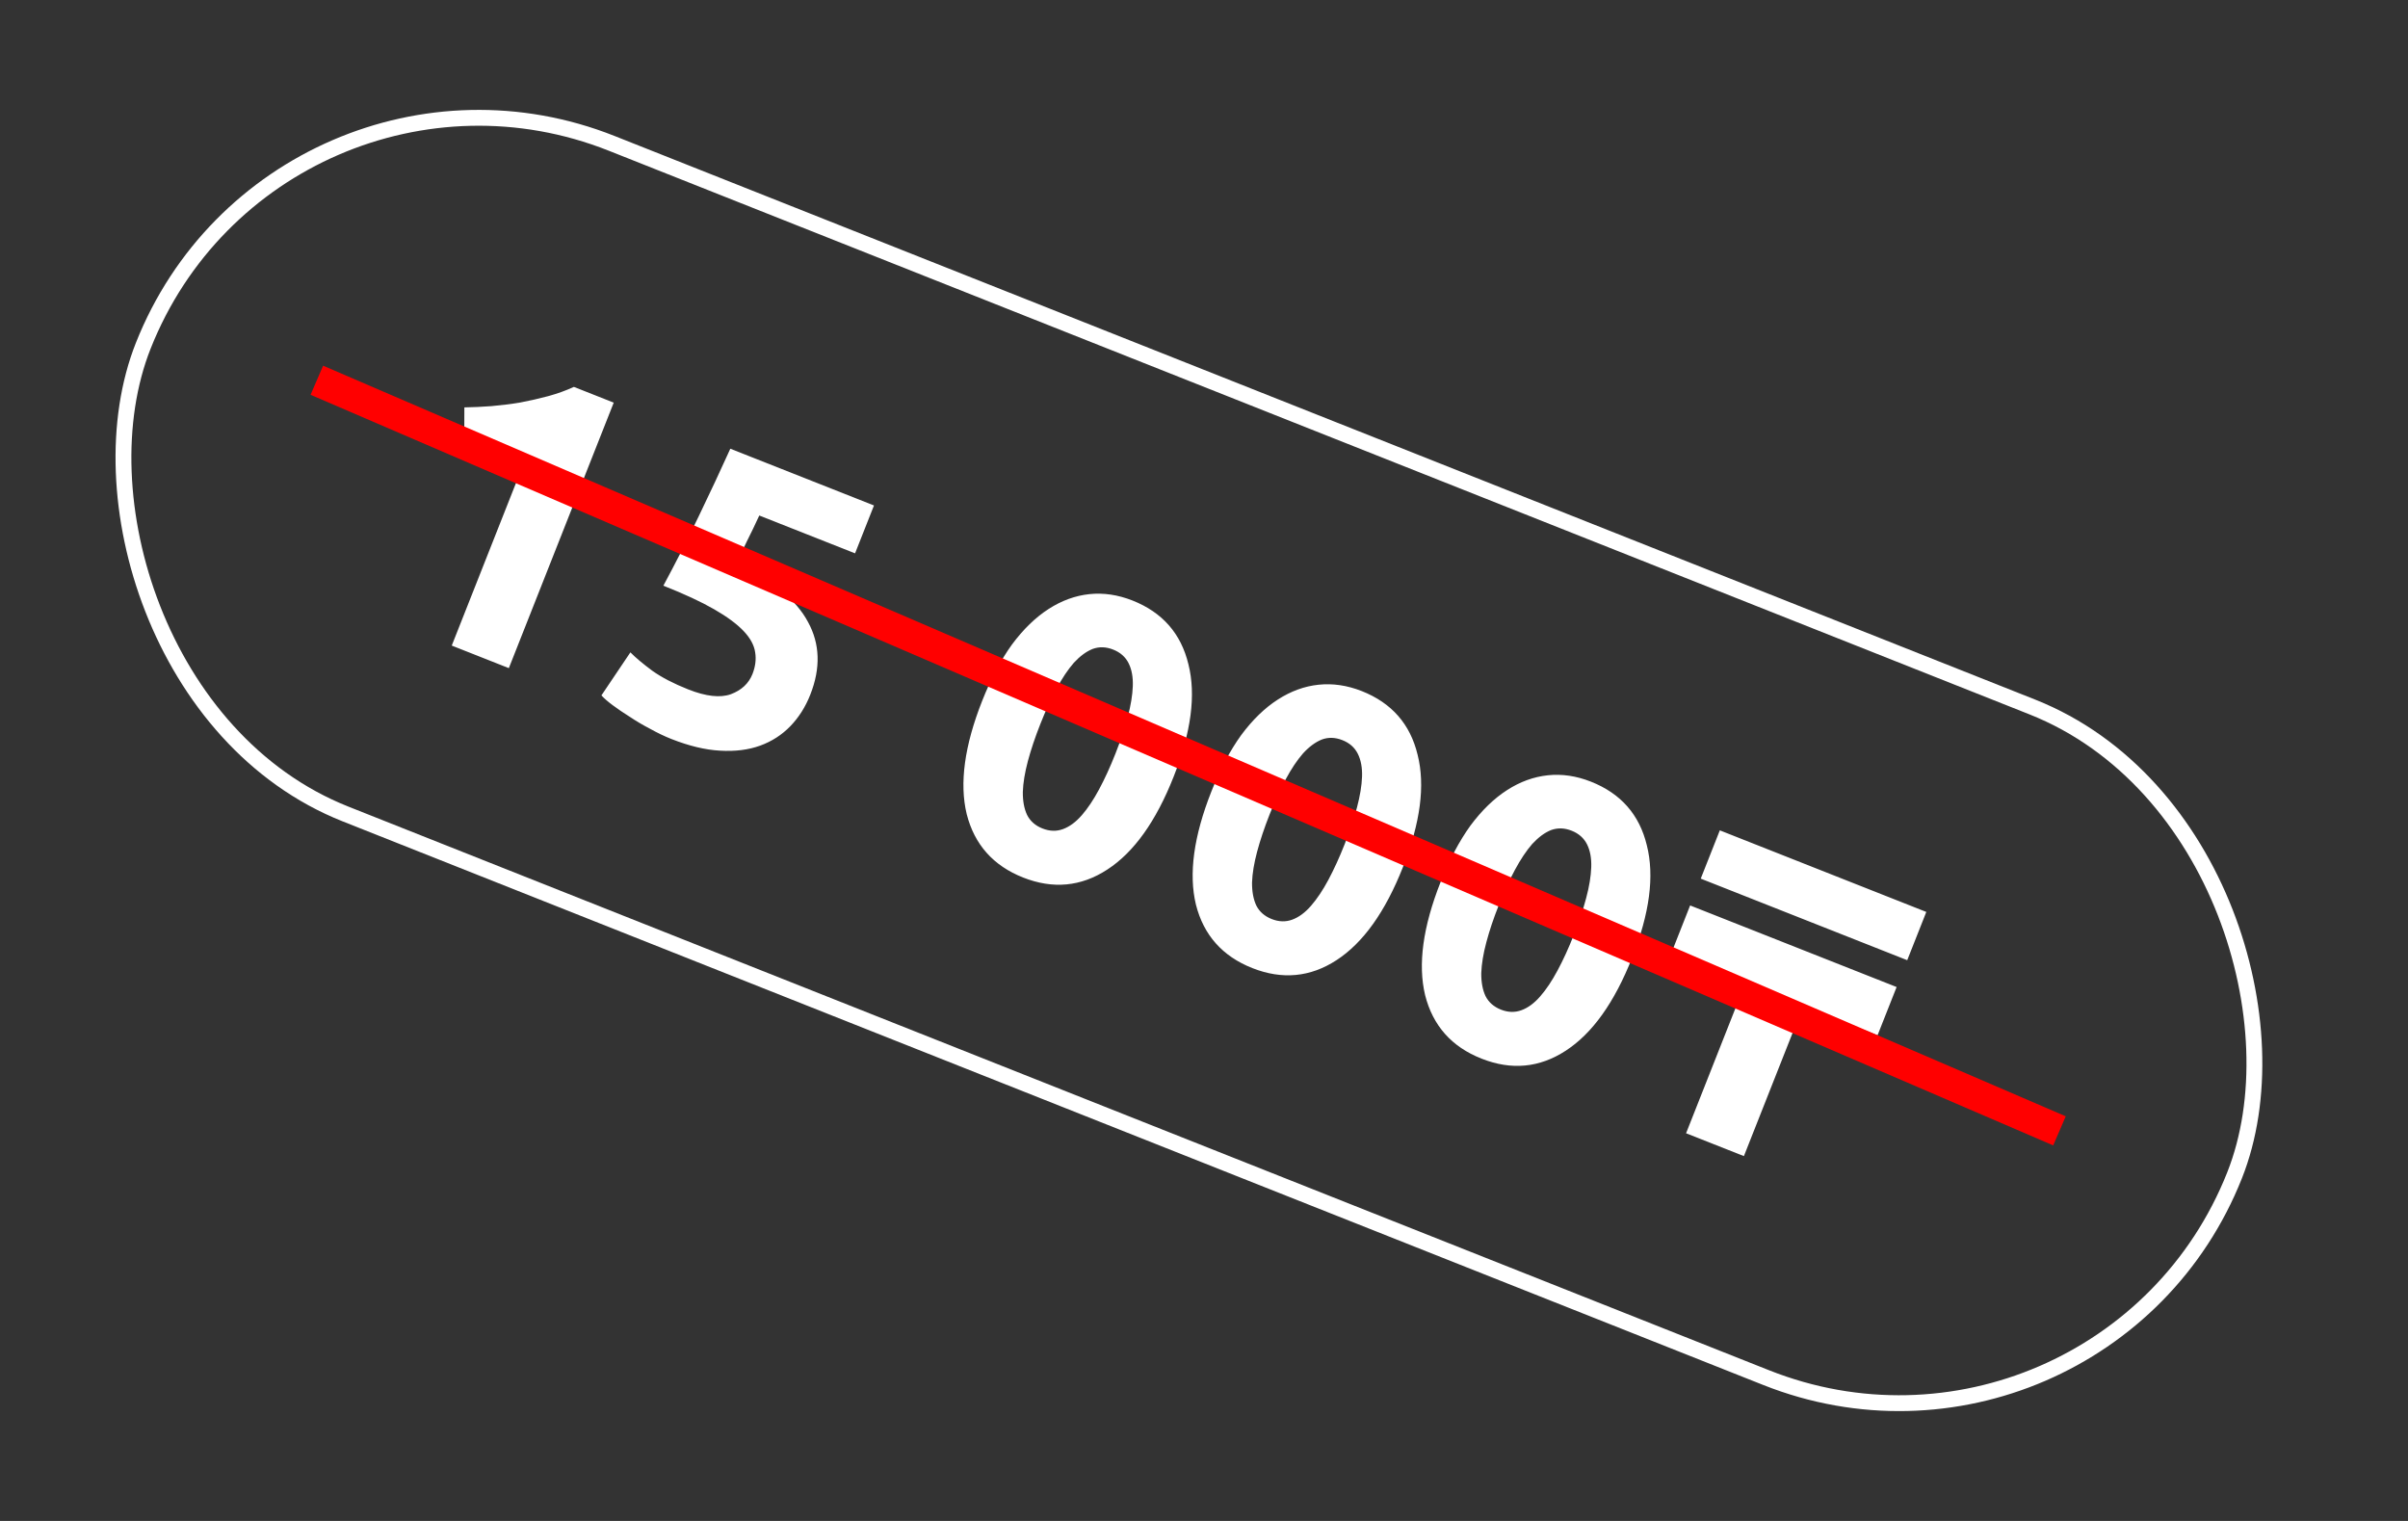 <svg width="76" height="48" viewBox="0 0 76 48" fill="none" xmlns="http://www.w3.org/2000/svg">
<rect x="0" y="0" width="76" height="48" fill="#333333" stroke="none"/>
<rect x="8.721" y="0.325" width="71.008" height="22.771" rx="11.385" transform="rotate(21.639 8.721 0.325)" stroke="white" stroke-width="0.5"/>
<path d="M14.656 12.857C14.928 12.853 15.213 12.839 15.511 12.817C15.819 12.79 16.123 12.752 16.423 12.702C16.725 12.645 17.017 12.578 17.298 12.503C17.591 12.423 17.862 12.325 18.113 12.21L19.37 12.707L16.06 21.086L14.258 20.374L16.642 14.341C16.337 14.406 16.008 14.449 15.655 14.468C15.306 14.479 14.971 14.477 14.651 14.463L14.656 12.857ZM23.749 21.272C23.841 21.038 23.87 20.812 23.835 20.593C23.804 20.366 23.683 20.142 23.473 19.919C23.263 19.696 22.953 19.466 22.543 19.23C22.133 18.994 21.598 18.745 20.937 18.484C21.322 17.769 21.695 17.036 22.057 16.284C22.419 15.533 22.75 14.825 23.05 14.161L27.584 15.952L26.987 17.463L23.964 16.269C23.834 16.553 23.702 16.827 23.569 17.091C23.448 17.351 23.336 17.577 23.232 17.769C24.377 18.314 25.134 18.935 25.502 19.63C25.881 20.321 25.905 21.085 25.574 21.923C25.422 22.31 25.211 22.642 24.944 22.918C24.676 23.194 24.358 23.399 23.988 23.533C23.618 23.666 23.197 23.719 22.724 23.69C22.258 23.665 21.748 23.542 21.192 23.323C20.974 23.237 20.75 23.13 20.521 23.002C20.297 22.886 20.082 22.759 19.875 22.621C19.674 22.495 19.494 22.372 19.335 22.254C19.177 22.136 19.059 22.033 18.982 21.946L19.896 20.588C20.062 20.756 20.293 20.95 20.588 21.169C20.887 21.381 21.266 21.577 21.726 21.759C22.282 21.978 22.728 22.029 23.064 21.91C23.403 21.783 23.631 21.57 23.749 21.272ZM37.042 24.511C36.485 25.922 35.787 26.899 34.947 27.443C34.119 27.983 33.234 28.066 32.291 27.694C31.348 27.321 30.754 26.653 30.51 25.69C30.277 24.723 30.44 23.533 30.997 22.123C31.274 21.421 31.588 20.828 31.938 20.342C32.297 19.859 32.682 19.485 33.095 19.219C33.507 18.954 33.937 18.797 34.384 18.75C34.831 18.703 35.285 18.771 35.744 18.952C36.687 19.325 37.275 19.995 37.508 20.963C37.752 21.926 37.596 23.109 37.042 24.511ZM35.205 23.785C35.37 23.366 35.5 22.979 35.593 22.625C35.69 22.262 35.743 21.938 35.753 21.654C35.763 21.369 35.719 21.127 35.62 20.93C35.521 20.732 35.358 20.589 35.133 20.5C34.907 20.411 34.691 20.404 34.483 20.481C34.284 20.561 34.087 20.706 33.891 20.918C33.704 21.133 33.522 21.405 33.344 21.736C33.17 22.059 33 22.43 32.835 22.849C32.669 23.268 32.538 23.659 32.441 24.021C32.345 24.384 32.291 24.707 32.282 24.992C32.279 25.28 32.324 25.522 32.415 25.716C32.514 25.914 32.676 26.057 32.902 26.146C33.128 26.235 33.344 26.242 33.551 26.165C33.759 26.088 33.956 25.943 34.143 25.728C34.331 25.513 34.513 25.24 34.69 24.91C34.868 24.579 35.039 24.204 35.205 23.785ZM44.277 27.369C43.72 28.78 43.021 29.757 42.182 30.302C41.354 30.841 40.468 30.924 39.525 30.552C38.582 30.179 37.989 29.512 37.745 28.549C37.512 27.581 37.674 26.392 38.232 24.981C38.509 24.28 38.822 23.686 39.173 23.2C39.531 22.717 39.917 22.343 40.329 22.078C40.742 21.812 41.172 21.655 41.619 21.609C42.066 21.562 42.519 21.629 42.979 21.81C43.922 22.183 44.51 22.853 44.742 23.821C44.986 24.784 44.831 25.967 44.277 27.369ZM42.439 26.643C42.605 26.224 42.734 25.837 42.828 25.483C42.924 25.12 42.978 24.797 42.988 24.512C42.998 24.227 42.953 23.986 42.854 23.788C42.755 23.59 42.593 23.447 42.367 23.358C42.142 23.269 41.925 23.262 41.718 23.339C41.519 23.419 41.321 23.564 41.126 23.776C40.938 23.991 40.756 24.264 40.579 24.594C40.405 24.917 40.235 25.288 40.069 25.707C39.904 26.126 39.773 26.517 39.676 26.88C39.579 27.242 39.526 27.566 39.516 27.851C39.514 28.139 39.559 28.38 39.649 28.574C39.748 28.772 39.911 28.915 40.136 29.004C40.362 29.093 40.579 29.1 40.786 29.023C40.993 28.947 41.191 28.801 41.378 28.586C41.565 28.371 41.748 28.099 41.925 27.768C42.102 27.437 42.273 27.062 42.439 26.643ZM51.511 30.227C50.954 31.638 50.256 32.615 49.416 33.16C48.588 33.699 47.703 33.783 46.76 33.41C45.816 33.038 45.223 32.37 44.979 31.407C44.746 30.439 44.909 29.25 45.466 27.839C45.743 27.138 46.057 26.544 46.407 26.058C46.766 25.576 47.151 25.201 47.564 24.936C47.976 24.67 48.406 24.514 48.853 24.467C49.3 24.42 49.754 24.487 50.213 24.669C51.156 25.041 51.744 25.711 51.977 26.679C52.221 27.642 52.066 28.825 51.511 30.227ZM49.674 29.501C49.839 29.082 49.969 28.695 50.062 28.341C50.159 27.979 50.212 27.655 50.222 27.37C50.232 27.085 50.188 26.844 50.089 26.646C49.99 26.449 49.828 26.305 49.602 26.216C49.376 26.127 49.16 26.121 48.952 26.197C48.753 26.277 48.556 26.423 48.36 26.634C48.173 26.849 47.991 27.122 47.813 27.453C47.639 27.775 47.469 28.146 47.304 28.565C47.138 28.984 47.007 29.375 46.911 29.738C46.814 30.1 46.761 30.424 46.751 30.709C46.748 30.997 46.793 31.238 46.884 31.433C46.983 31.63 47.145 31.773 47.371 31.863C47.597 31.952 47.813 31.958 48.02 31.881C48.228 31.805 48.425 31.659 48.612 31.444C48.8 31.23 48.982 30.957 49.159 30.626C49.337 30.296 49.508 29.921 49.674 29.501ZM55.04 36.486L53.215 35.765L55.087 31.025L52.742 30.099L53.343 28.575L59.86 31.15L59.258 32.673L56.913 31.747L55.04 36.486ZM54.28 26.205L60.797 28.78L60.195 30.303L53.678 27.729L54.28 26.205Z" fill="white"/>
<path d="M10 12L65 35.689" stroke="#FF0000"/>
</svg>
